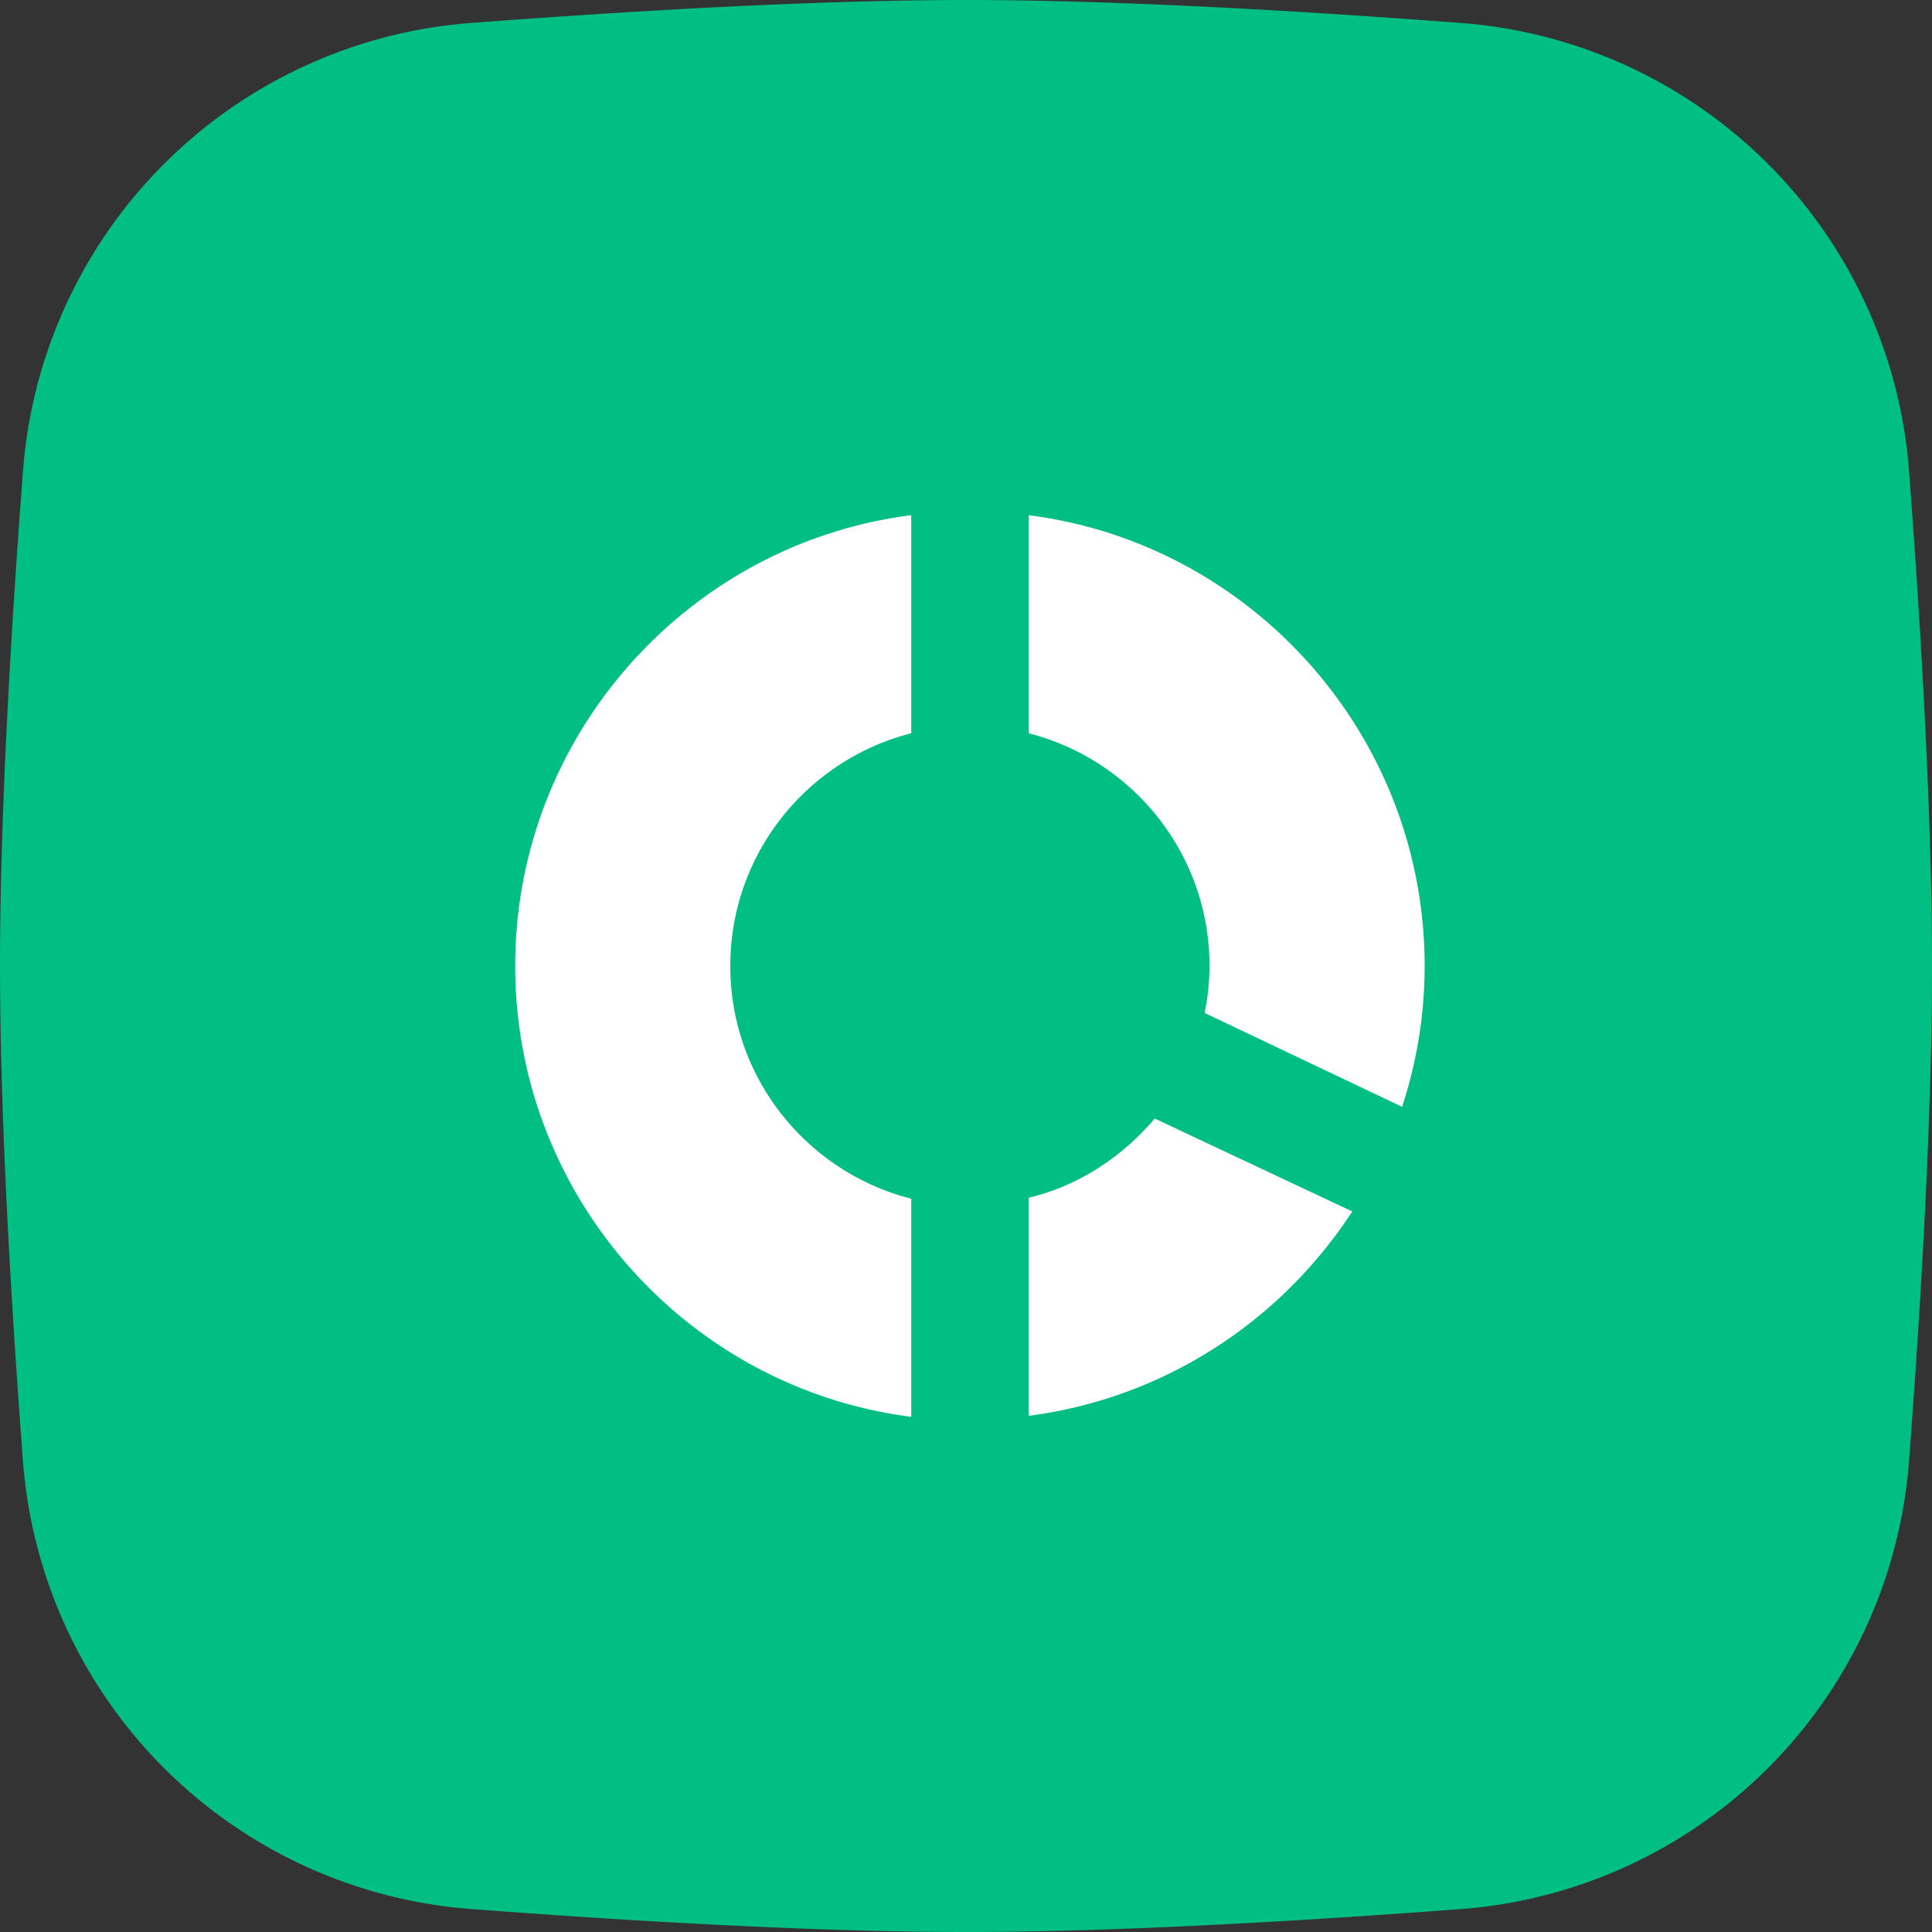<svg width="60" height="60" fill="none" xmlns="http://www.w3.org/2000/svg"><rect width="100%" height="100%" fill="#333333" stroke="none"/><path d="M.711 14.66A15.1 15.1 0 0114.66.71C19.707.33 25.39 0 30 0c4.61 0 10.293.329 15.34.711A15.1 15.1 0 0159.29 14.66c.38 5.047.71 10.73.71 15.34 0 4.61-.329 10.293-.711 15.34A15.1 15.1 0 0145.34 59.29c-5.047.38-10.73.71-15.34.71-4.61 0-10.293-.329-15.34-.711A15.1 15.1 0 01.71 45.34C.33 40.293 0 34.61 0 30c0-4.61.329-10.293.711-15.34z" fill="#01BE83"/><path d="M44.243 30c0 1.518-.243 2.976-.699 4.373l-6.134-2.915A7.4 7.4 0 0037.562 30c0-3.492-2.4-6.408-5.618-7.228V16c6.924.88 12.3 6.833 12.3 14h-.001zm-15.944-7.228V16C21.375 16.88 16 22.833 16 30s5.375 13.12 12.3 14v-6.772c-3.22-.82-5.62-3.736-5.62-7.228 0-3.492 2.4-6.408 5.62-7.228zm7.562 11.965c-1.002 1.185-2.369 2.096-3.917 2.46v6.773c4.221-.547 7.835-2.946 10.052-6.347l-6.135-2.886z" fill="#fff"/></svg>